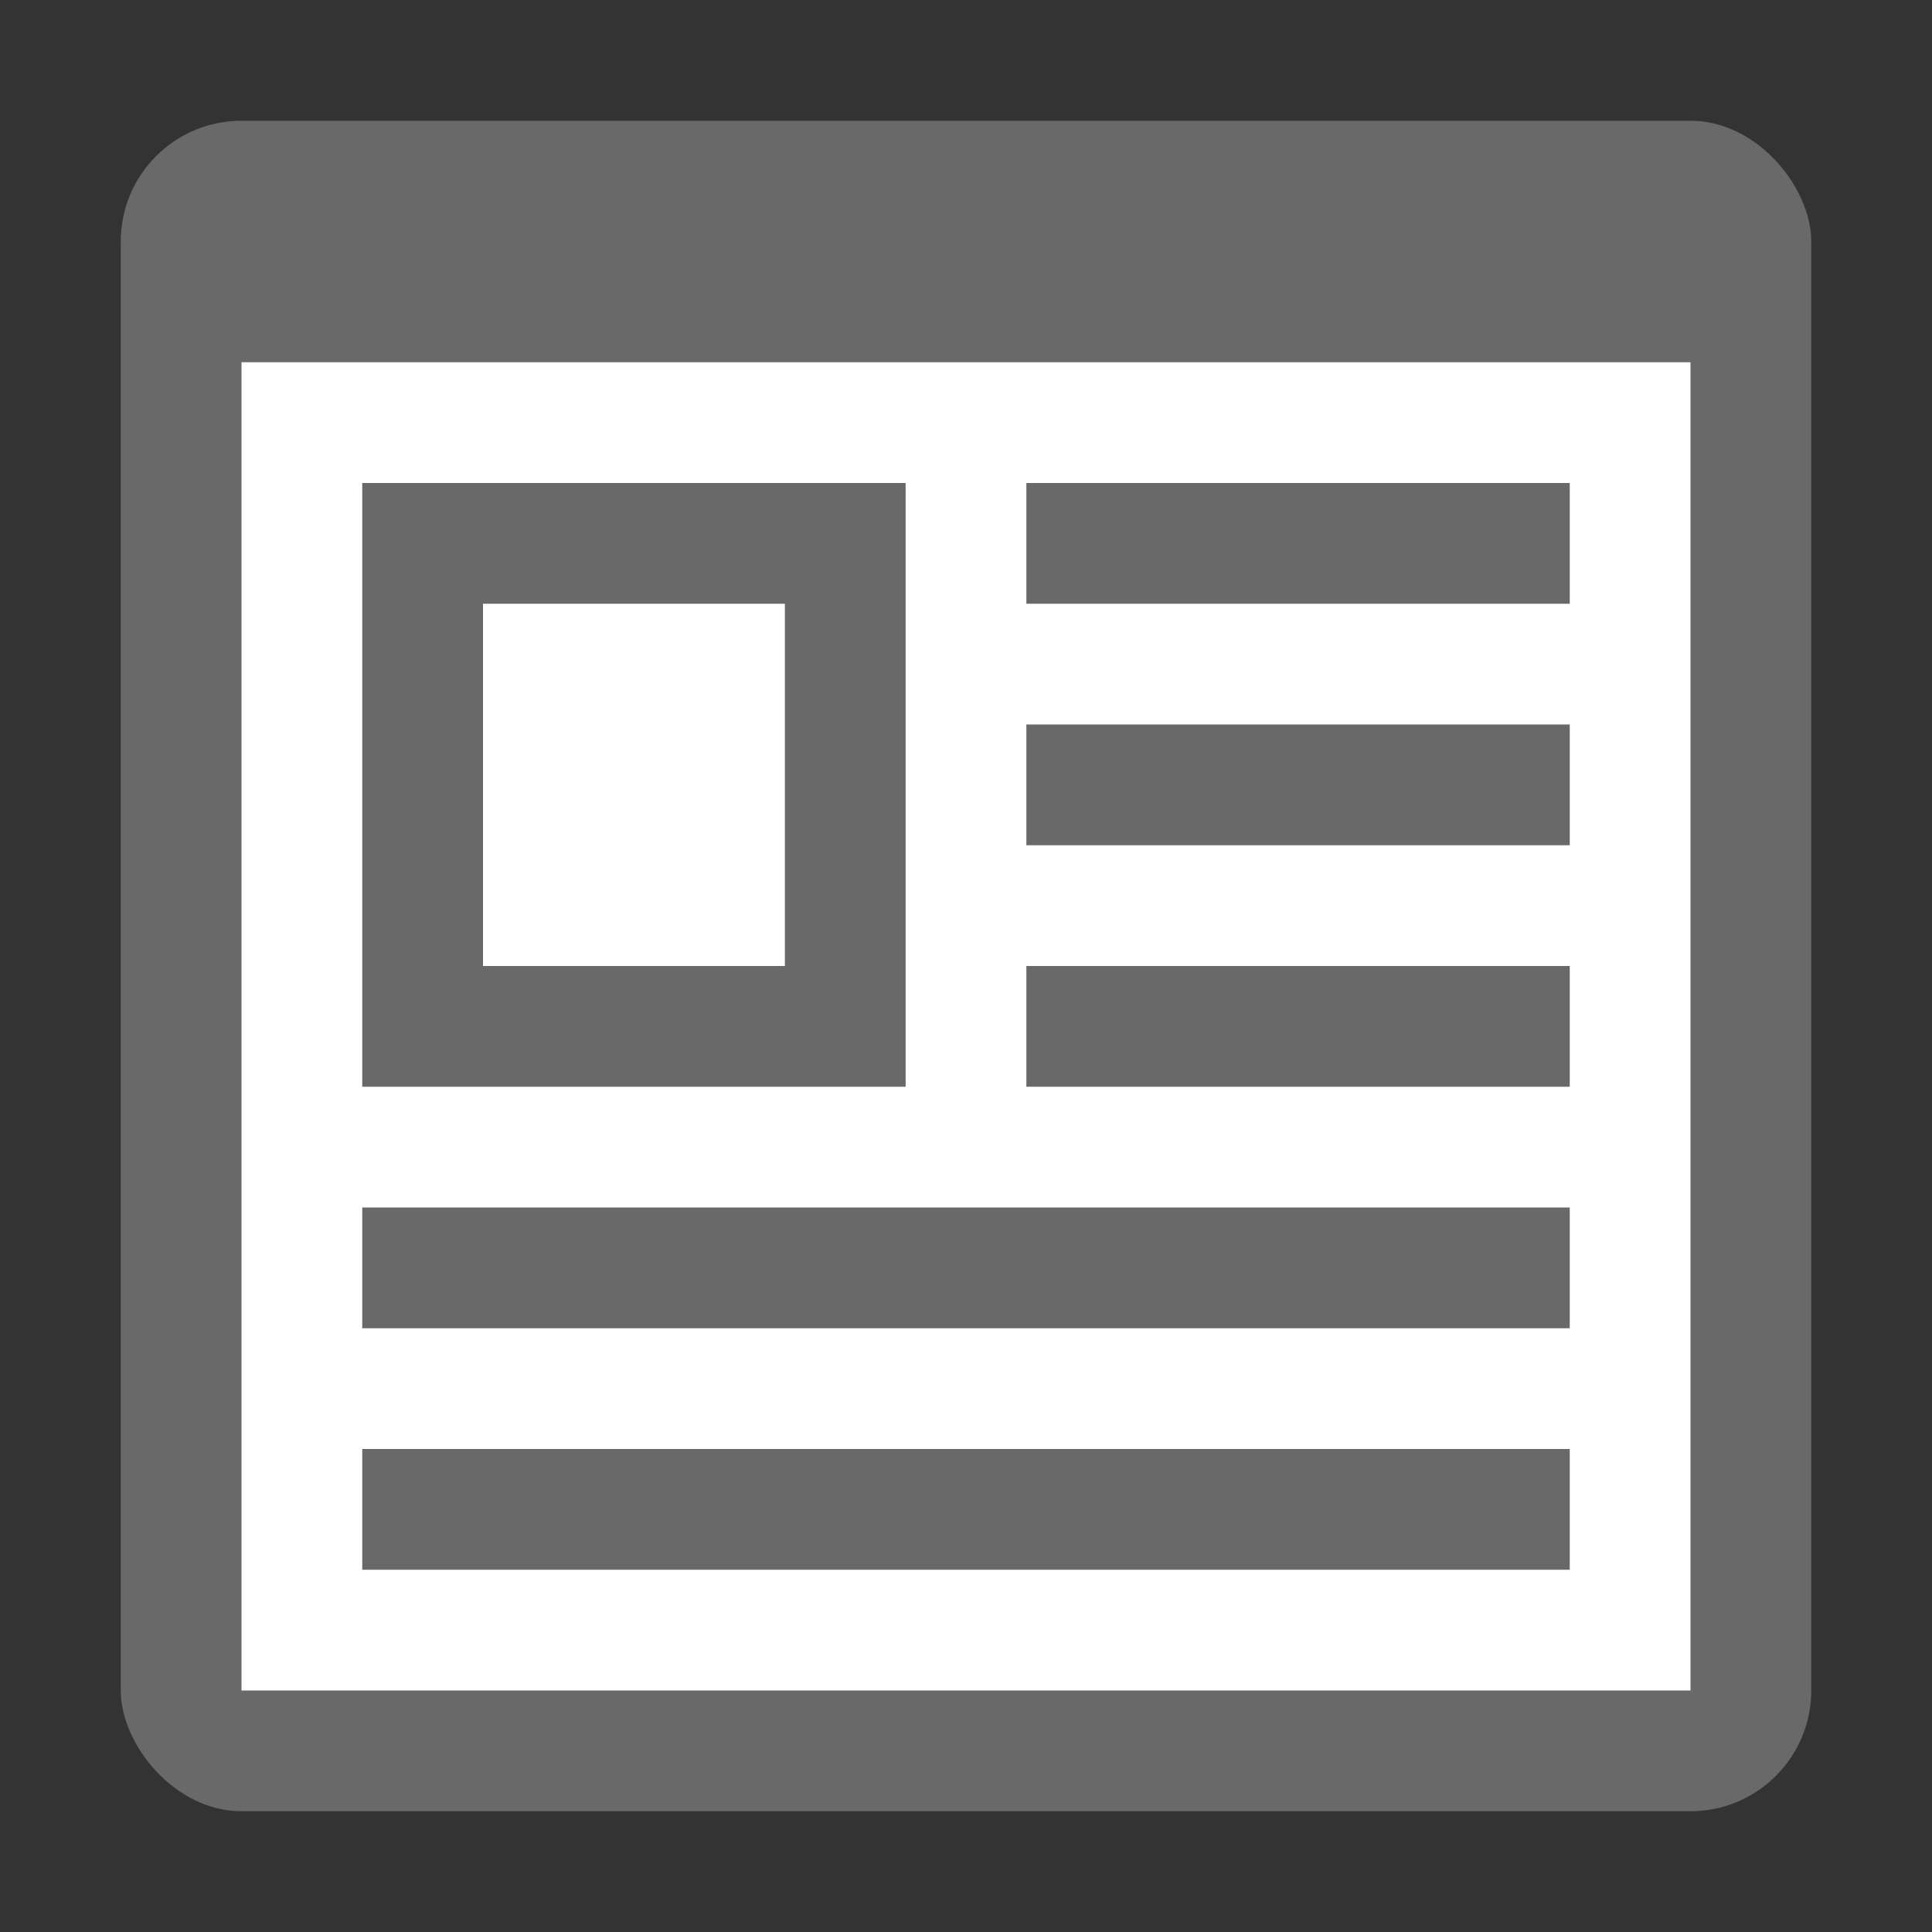 <svg xmlns="http://www.w3.org/2000/svg" viewBox="0 0 32 32"><rect x="0" y="0" width="32" height="32" fill="#333333" stroke="none"/><defs><style>.cls-1{fill:none;}.cls-2{fill:#696969;}.cls-3{fill:#fff;}</style></defs><title>defaultmenu32_type04</title><g id="レイヤー_2" data-name="レイヤー 2"><g id="サイズ範囲用"><rect class="cls-1" width="32" height="32"/></g><g id="メイン"><rect class="cls-2" x="2" y="2" width="28" height="28" rx="2" ry="2"/><rect class="cls-3" x="4" y="6" width="24" height="22"/><rect class="cls-2" x="6" y="8" width="9" height="10"/><rect class="cls-2" x="6" y="20" width="20" height="2"/><rect class="cls-2" x="6" y="24" width="20" height="2"/><rect class="cls-2" x="17" y="8" width="9" height="2"/><rect class="cls-2" x="17" y="12" width="9" height="2"/><rect class="cls-2" x="17" y="16" width="9" height="2"/><rect class="cls-3" x="8" y="10" width="5" height="6"/></g></g></svg>